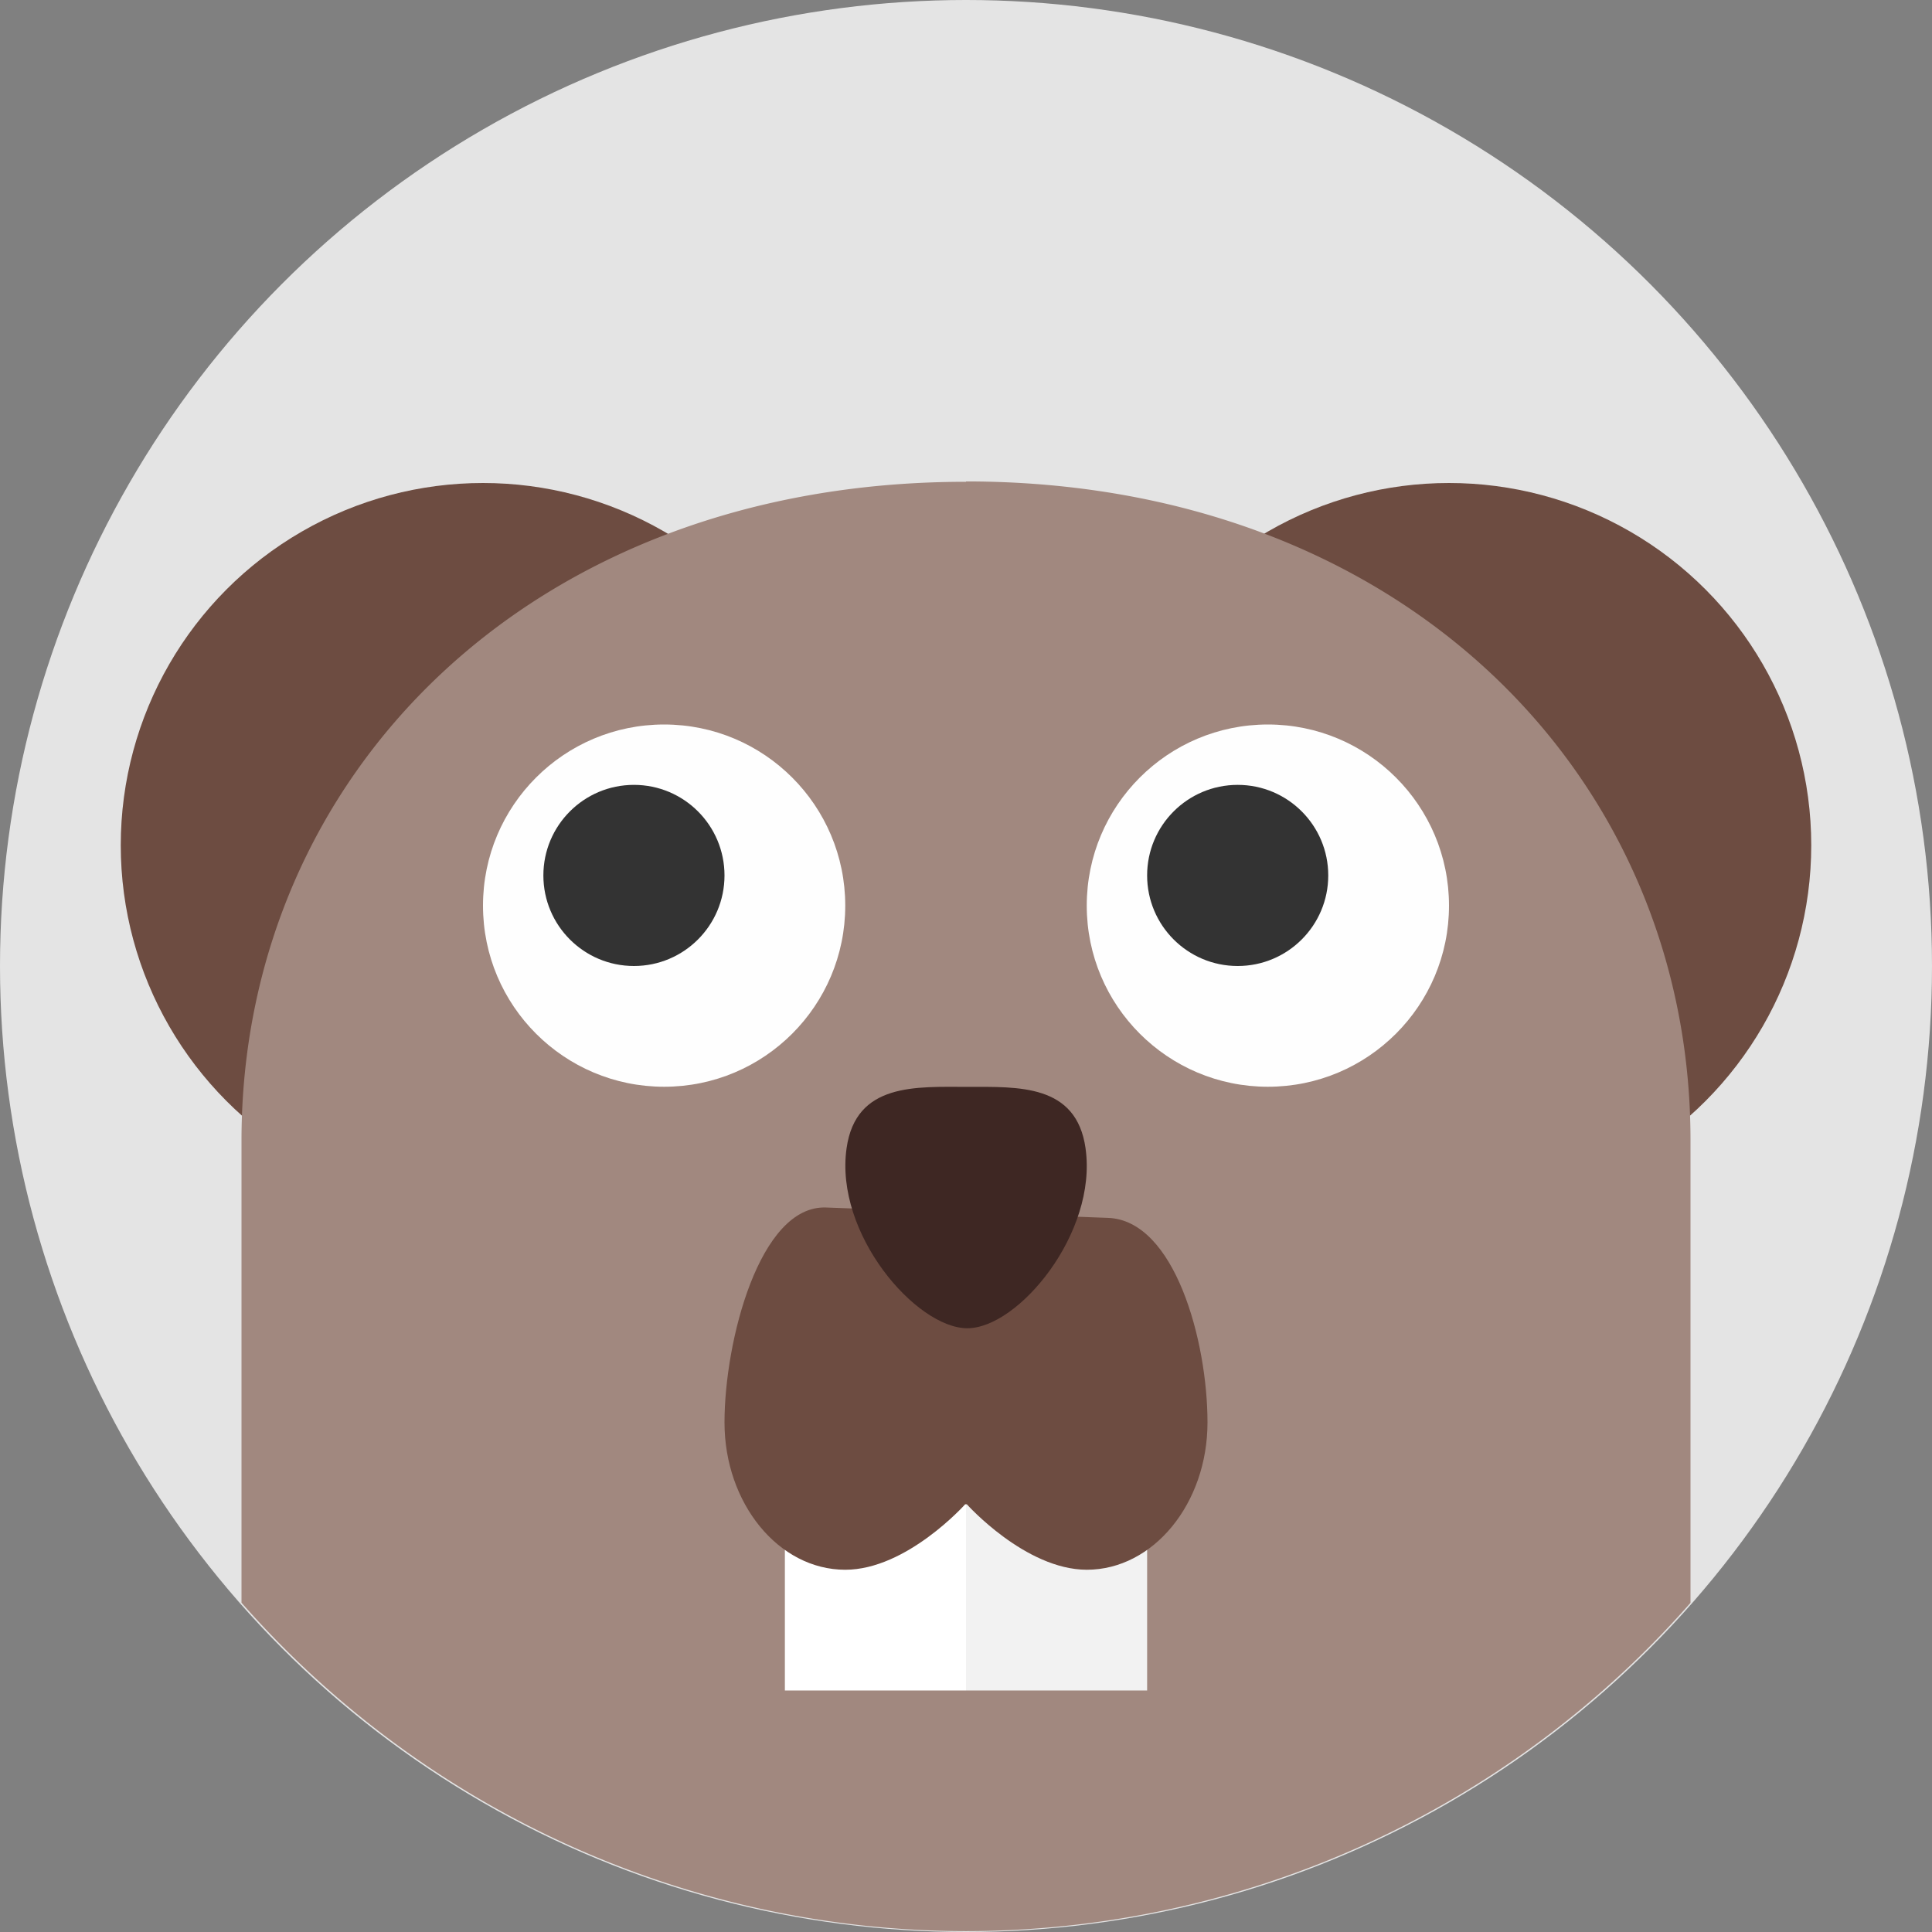 <svg xmlns="http://www.w3.org/2000/svg" width="16" height="16" version="1">
 <rect width="100%" height="100%" fill="#808080" stroke="none"/>
 <g style="enable-background:new" transform="translate(-16,-270)">
  <circle fill="#e4e4e4" cx="24" cy="278" r="8"/>
  <circle fill="#6d4c41" cx="28" cy="277" r="3"/>
  <circle fill="#6d4c41" cx="20" cy="277" r="3"/>
  <path fill="#a1887f" transform="translate(0,-244)" d="m24 517.99c-3.615 0-6 2.443-6 5.455v3.828a8 8 0 0 0 6 2.72 8 8 0 0 0 6 -2.719v-3.832c0-3.013-2.385-5.455-6-5.455z"/>
  <path fill="#fff" d="m22.5 282h1.5v2h-1.5z"/>
  <path fill="#f2f2f2" d="m24 281.75h1.5v2.25h-1.5z"/>
  <path fill="#6d4c41" d="m22.841 280c-0.552-0.02-0.841 1.11-0.841 1.78s0.448 1.22 1 1.22c0.509 0 0.993-0.542 0.993-0.542h0.014s0.484 0.541 0.993 0.542c0.552 0 1-0.55 1-1.22 0-0.674-0.271-1.673-0.823-1.694z"/>
  <path fill="#3e2723" d="m24.99 279.51c0.1 0.7-0.556 1.49-0.979 1.49-0.423 0-1.101-0.782-1-1.491 0.077-0.544 0.577-0.508 1-0.508 0.423 0 0.903-0.025 0.979 0.508z"/>
  <g transform="translate(0,1)">
   <circle fill="#fefefe" cx="21.5" cy="276.5" r="1.5"/>
   <circle fill="#333" cx="-21.25" cy="276.25" r=".75" transform="scale(-1,1)"/>
  </g>
  <g transform="translate(5 1)">
   <circle fill="#fefefe" cx="21.5" cy="276.5" r="1.5"/>
   <circle fill="#333" cx="-21.25" cy="276.25" r=".75" transform="scale(-1,1)"/>
  </g>
 </g>
</svg>
